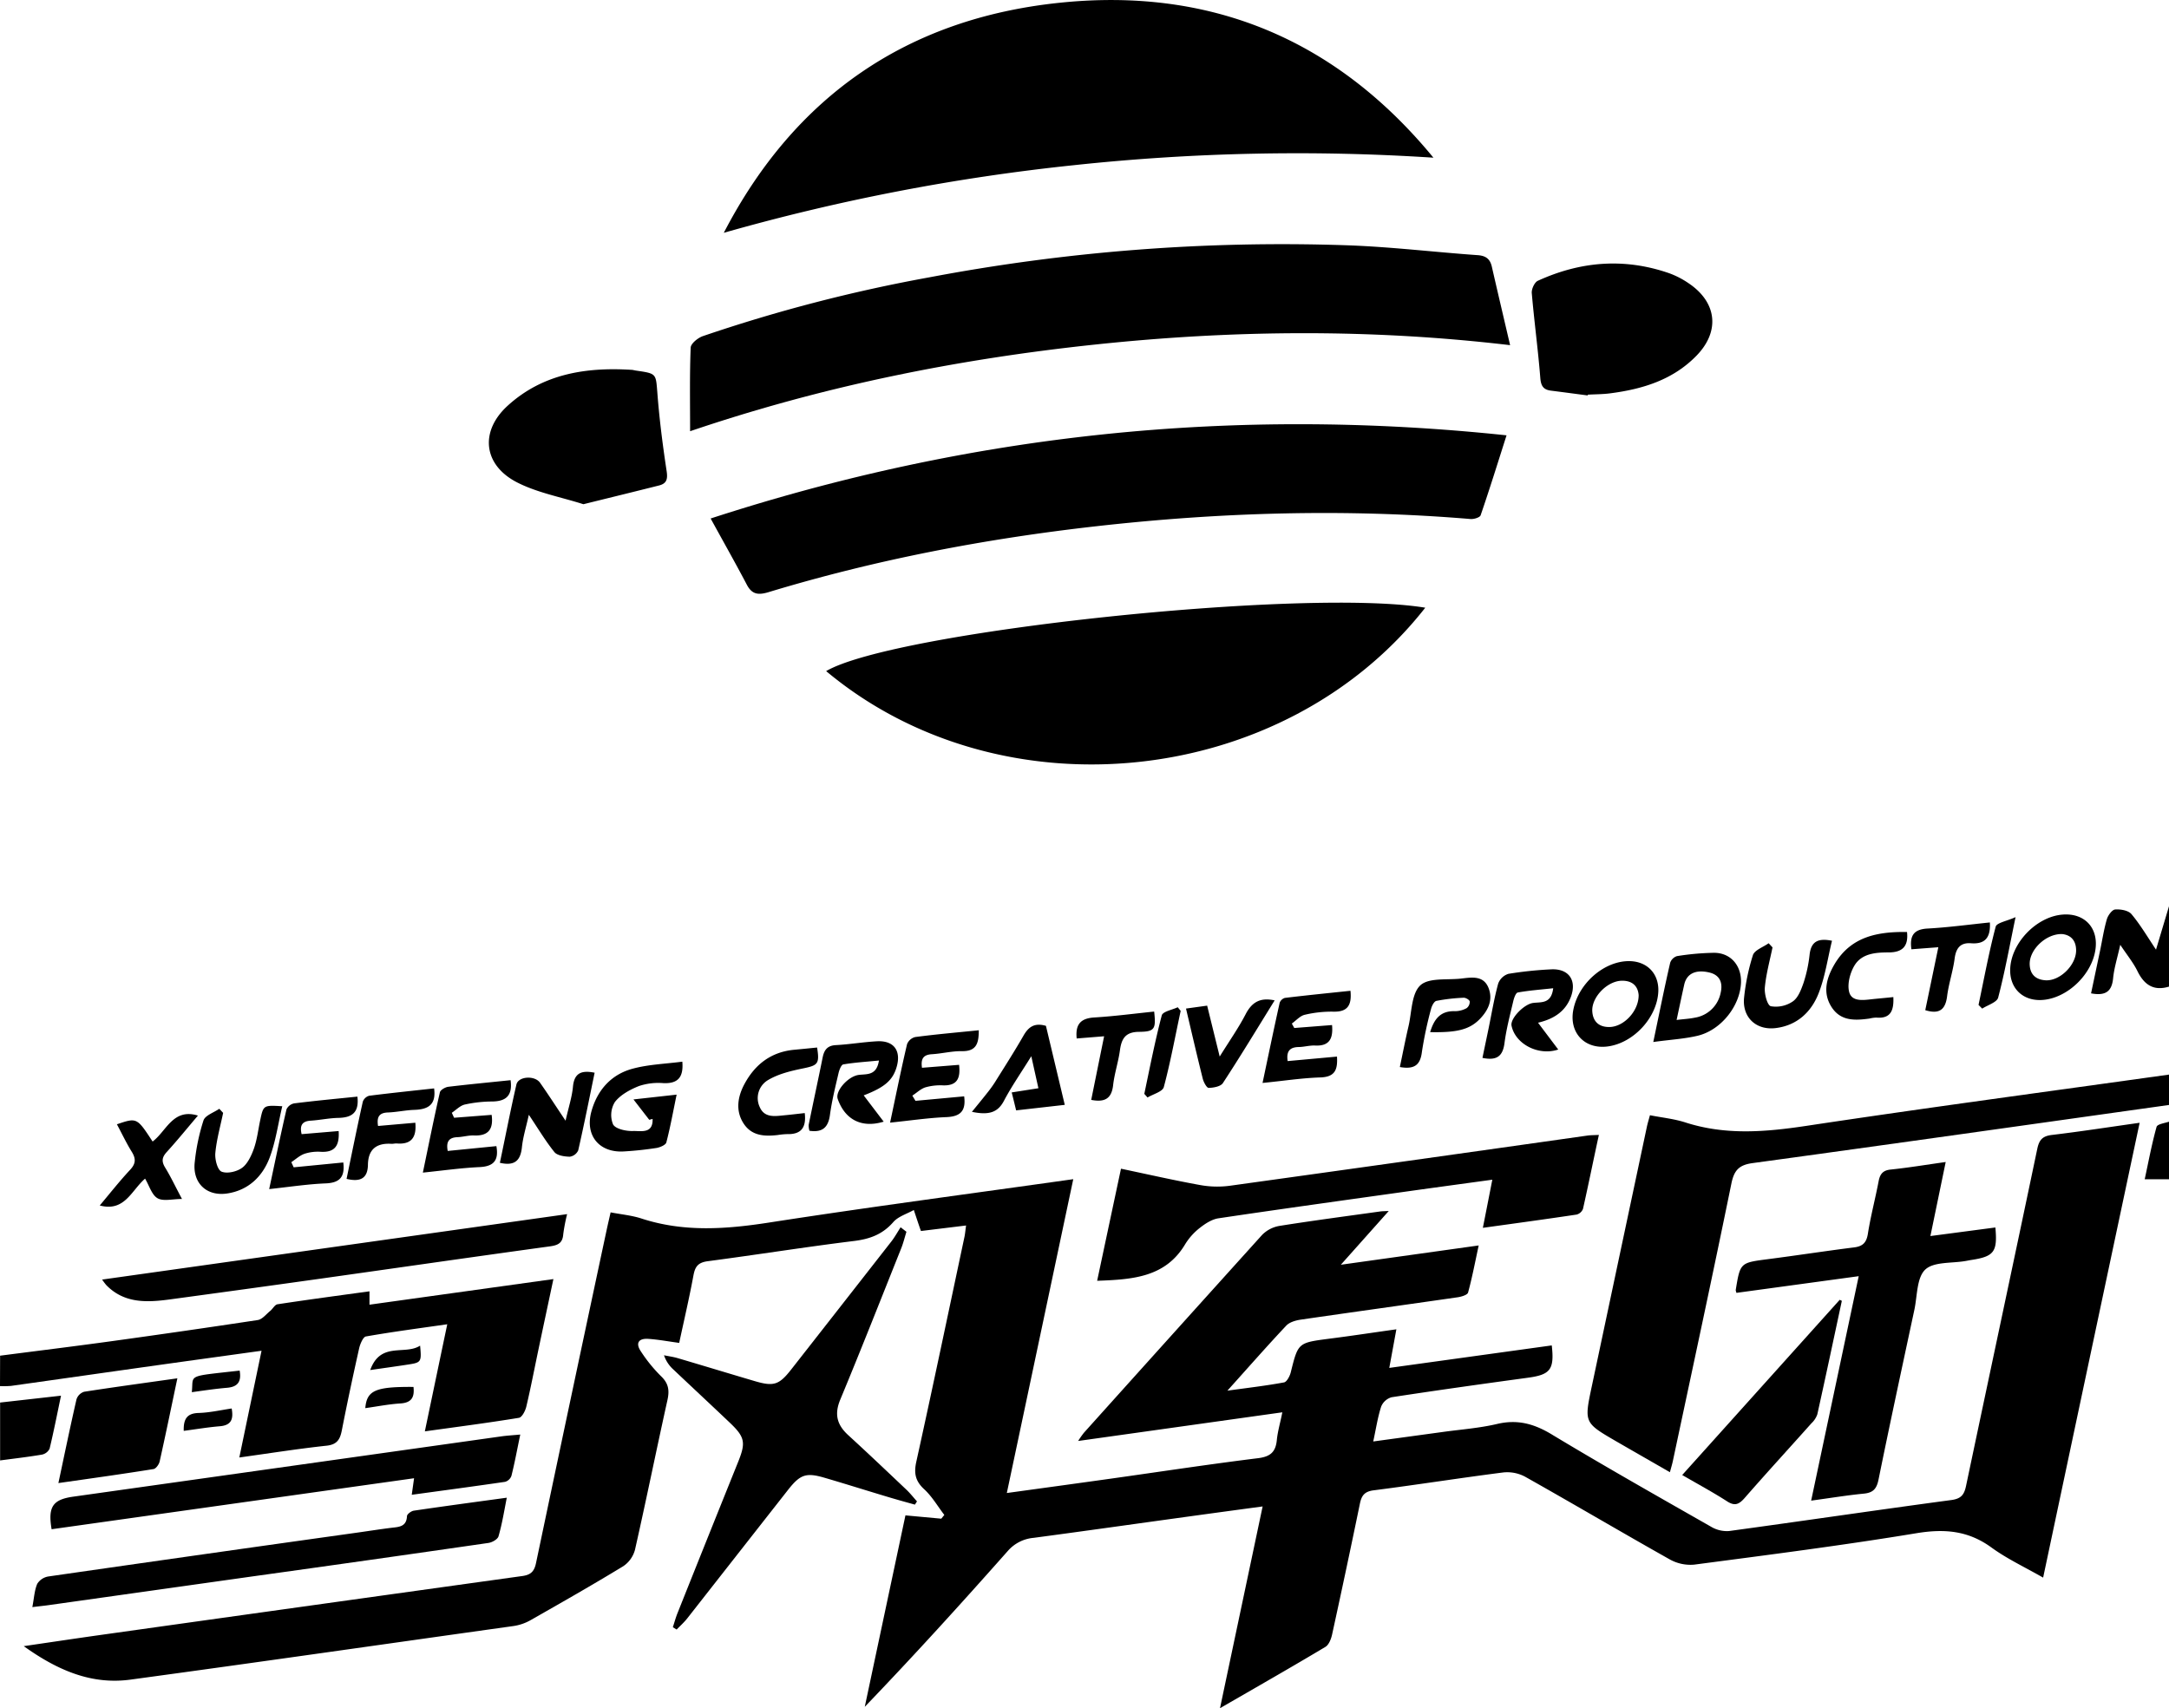 <?xml version="1.0" standalone="no"?><!DOCTYPE svg PUBLIC "-//W3C//DTD SVG 1.1//EN" "http://www.w3.org/Graphics/SVG/1.1/DTD/svg11.dtd"><svg t="1651275957826" class="icon" viewBox="0 0 1300 1024" version="1.1" xmlns="http://www.w3.org/2000/svg" p-id="1968" xmlns:xlink="http://www.w3.org/1999/xlink" width="253.906" height="200"><defs><style type="text/css">@font-face { font-family: feedback-iconfont; src: url("//at.alicdn.com/t/font_1031158_u69w8yhxdu.woff2?t=1630033759944") format("woff2"), url("//at.alicdn.com/t/font_1031158_u69w8yhxdu.woff?t=1630033759944") format("woff"), url("//at.alicdn.com/t/font_1031158_u69w8yhxdu.ttf?t=1630033759944") format("truetype"); }
</style></defs><path d="M1300.578 662.302c-83.352 11.7-166.67 23.515-250.072 34.917-8.262 1.107-11.171 4.33-12.807 12.344-11.336 55.54-23.284 110.882-35.066 166.257-0.397 1.867-0.958 3.702-1.768 6.709-10.94-6.296-21.482-12.328-32.091-18.458-19.301-11.204-19.334-11.237-14.773-32.802q16.525-77.915 33.05-155.764c0.446-2.115 1.091-4.164 1.851-6.974 7.37 1.454 14.509 2.165 21.185 4.313 23.994 7.75 47.84 5.784 72.363 2.099 72.611-10.956 145.419-20.656 218.129-30.852zM0.066 812.679c22.077-2.859 44.171-5.569 66.215-8.609q44.138-6.081 88.194-12.757c2.727-0.413 5.073-3.52 7.502-5.486 1.537-1.256 2.743-3.718 4.346-3.966 18.177-2.76 36.355-5.189 55.127-7.767v8.015l110.238-15.352c-3.156 14.872-6.114 28.654-9.023 42.519-2.38 11.303-4.544 22.656-7.205 33.893-0.595 2.561-2.594 6.461-4.445 6.759-18.376 3.008-36.851 5.404-56.383 8.114 4.561-21.813 8.857-42.353 13.435-64.199-16.905 2.429-32.901 4.528-48.782 7.321-1.652 0.314-3.421 4.445-4.016 7.056-3.669 16.36-7.172 32.785-10.394 49.244-1.058 5.404-2.842 8.494-9.138 9.171-16.922 1.818-33.76 4.495-52.301 7.073L156.755 809.721c-21.482 2.991-42.122 5.817-62.712 8.709-29.15 4.098-58.283 8.262-87.433 12.361a53.937 53.937 0 0 1-6.61 0.116zM1300.578 591.245c-9.452 3.123-15.368-0.611-19.549-9.221-2.446-4.957-6.131-9.452-10.245-15.649-1.752 7.932-3.685 13.931-4.28 20.061-0.76 7.8-4.412 10.708-13.22 9.039 1.818-8.593 3.652-17.269 5.47-25.928 1.289-6.18 2.231-12.476 3.999-18.508 0.694-2.347 3.14-5.685 4.957-5.833 3.305-0.248 7.948 0.562 9.799 2.793 5.387 6.412 9.651 13.749 14.707 21.268l8.262-27.597z" p-id="1969"></path><path d="M0.066 840.772l36.504-4.115c-2.347 11.187-4.363 21.482-6.841 31.777a6.61 6.61 0 0 1-4.528 3.536c-8.345 1.421-16.756 2.38-25.134 3.503zM1300.578 706.92h-15.137c2.231-10.279 4.181-20.937 7.106-31.397 0.496-1.752 5.255-2.28 8.031-3.305zM1282.4 673.06c-19.433 91.532-38.503 181.394-57.837 272.661-10.956-6.279-21.648-11.253-31.017-18.078-13.931-10.13-28.092-11.303-44.898-8.543-44.237 7.304-88.772 12.989-133.24 18.838a25.366 25.366 0 0 1-14.608-3.123c-29.018-16.31-57.689-33.265-86.706-49.575a22.722 22.722 0 0 0-13.121-2.561c-25.928 3.305-51.756 7.403-77.667 10.708-5.569 0.711-7.271 3.222-8.262 8.081q-8.081 39.214-16.641 78.328c-0.595 2.71-1.933 6.213-4.049 7.469-20.26 12.113-40.767 23.812-63.142 36.735 8.692-41.18 17.004-80.46 25.548-120.946-15.533 2.099-30.175 4.082-44.799 6.098-30.802 4.247-61.605 8.609-92.424 12.724a23.135 23.135 0 0 0-15.5 7.866c-27.894 31.497-56.185 62.663-85.731 93.432 8.097-38.173 16.211-76.329 24.374-114.766l21.482 1.983 1.818-2.247c-3.983-5.205-7.354-11.072-12.096-15.434-5.354-4.957-6.197-9.667-4.677-16.525 9.915-44.882 19.301-89.863 28.869-134.81 0.38-1.851 0.529-3.751 0.942-6.742l-27.051 3.305c-1.652-4.66-2.925-8.626-4.263-12.592-4.164 2.347-9.32 3.834-12.295 7.238-6.428 7.37-14.013 10.163-23.531 11.336-29.233 3.602-58.316 8.262-87.582 12.113-5.883 0.76-7.684 3.189-8.676 8.527-2.495 13.468-5.618 26.82-8.543 40.453-6.61-0.892-12.493-2-18.458-2.413s-7.849 2.627-4.462 7.568a89.995 89.995 0 0 0 11.931 14.707c4.627 4.363 5.271 8.56 3.916 14.558-6.61 29.745-12.675 59.771-19.417 89.565a17.202 17.202 0 0 1-7.089 9.915c-18.343 11.171-36.999 21.796-55.656 32.405a29.398 29.398 0 0 1-9.915 3.404C231.415 985.431 154.855 996.453 78.229 1006.864c-23.3 3.173-43.576-5.453-64.001-20.061 17.186-2.512 32.471-4.809 47.79-6.957q125.49-17.616 251.047-35.082c5.288-0.727 7.238-2.925 8.262-8.064Q342.297 836.938 363.614 737.226c0.678-3.189 1.438-6.379 2.363-10.46 6.395 1.239 12.691 1.801 18.524 3.702 25.333 8.262 50.599 6.412 76.494 2.396 60.068-9.32 120.368-17.252 182.27-25.994-13.319 62.894-26.44 125.011-39.825 188.136 21.482-2.958 41.825-5.734 62.183-8.593 29.431-4.131 58.829-8.626 88.326-12.278 7.436-0.909 10.609-3.685 11.32-10.857 0.496-5.139 2.016-10.179 3.305-16.657L646.191 863.807a55.144 55.144 0 0 1 3.487-4.957q53.293-59.324 106.734-118.533a19.037 19.037 0 0 1 10.345-5.42c20.111-3.206 40.304-5.85 60.481-8.676 1.206-0.165 2.429-0.149 5.123-0.281l-28.72 32.224 82.625-11.567c-2.148 9.915-3.9 19.169-6.362 28.225-0.397 1.438-3.999 2.528-6.246 2.842-31.315 4.528-62.679 8.841-93.994 13.402-3.057 0.446-6.742 1.487-8.725 3.586-11.468 12.179-22.507 24.787-35.297 38.999 12.691-1.752 23.383-2.991 33.959-4.957 1.652-0.314 3.47-3.768 4.032-6.065 4.412-17.715 4.346-17.665 22.771-20.094 13.071-1.652 26.126-3.652 40.519-5.668l-4.247 23.135 97.381-13.484c1.652 14.459-0.876 17.549-14.261 19.367-27.266 3.718-54.532 7.535-81.716 11.7a9.584 9.584 0 0 0-6.263 5.585c-2.082 6.412-3.09 13.22-4.759 20.937l41.593-5.685c10.906-1.52 21.978-2.297 32.653-4.809 12.427-2.941 22.557 0 33.298 6.61 31.397 18.921 63.208 36.917 95.018 55.045a18.475 18.475 0 0 0 10.692 2.528c44.452-6.065 88.838-12.625 133.29-18.591 5.916-0.793 7.668-3.305 8.758-8.477 14.178-67.323 28.572-134.596 42.667-201.935 1.14-5.47 3.107-7.783 8.857-8.444 17.186-2.049 34.339-4.726 52.516-7.287zM859.131 94.523a1256.588 1256.588 0 0 0-214.973 4.445 1235.85 1235.85 0 0 0-210.346 40.585C476.331 57.54 543.901 11.121 635.102 1.652c90.623-9.436 165.795 22.011 224.028 92.87zM413.619 258.499c0-17.764-0.314-33.959 0.347-50.104 0.099-2.462 4.33-5.883 7.321-6.907a939.706 939.706 0 0 1 135.67-35.231A1135.031 1135.031 0 0 1 808.284 147.072c25.812 0.942 51.541 4.065 77.337 5.883 4.957 0.347 7.469 2.28 8.527 6.94 3.421 14.988 6.957 29.927 10.94 47.013-84.112-9.915-166.389-9.072-248.551-0.38s-163.002 24.82-242.916 51.971zM425.93 310.817c155.896-50.765 313.246-67.174 477.025-49.856-5.42 16.988-10.245 32.554-15.533 47.922-0.446 1.322-4.049 2.429-6.065 2.247-74.924-6.263-149.683-4.082-224.293 4.33-66.579 7.502-132.199 20.045-196.382 39.495-6.346 1.917-10.097 1.388-13.22-4.743-6.726-12.79-13.864-25.382-21.532-39.395zM854.239 364.292c-84.575 107.875-253.823 126.019-359.087 38.007 40.916-23.879 286.327-49.988 359.087-38.007z" p-id="1970"></path><path d="M1085.522 899.567c9.651-45.526 18.971-89.532 28.505-134.546L1040.756 775.019a9.155 9.155 0 0 1-0.446-1.652c2.694-16.525 2.71-16.393 19.4-18.557 17.202-2.231 34.339-4.875 51.541-7.04 5.189-0.644 7.403-2.842 8.262-8.114 1.652-10.576 4.445-20.987 6.445-31.53 0.826-4.396 2.627-6.61 7.37-7.04 10.592-1.107 21.135-2.859 32.835-4.511-3.123 15.153-6.032 29.233-9.171 44.386l38.949-5.139c1.339 14.625-0.777 17.401-14.459 19.483-1.074 0.165-2.165 0.397-3.305 0.595-8.345 1.487-19.202 0.33-24.308 5.205s-4.71 15.798-6.494 24.11c-7.254 33.909-14.575 67.752-21.482 101.777-1.14 5.602-3.305 7.882-8.957 8.395-10.014 0.975-20.012 2.644-31.414 4.181zM403.274 975.433c0.909-2.727 1.652-5.536 2.727-8.262q18.177-45.559 36.52-91.102c4.577-11.435 3.883-14.674-5.172-23.284-11.171-10.626-22.474-21.119-33.661-31.728a20.193 20.193 0 0 1-5.718-8.626c2.76 0.578 5.585 0.942 8.262 1.735 15.302 4.511 30.571 9.171 45.873 13.683 11.567 3.437 14.79 2.429 22.061-6.841q30.059-38.371 60.052-76.758c2.082-2.677 3.718-5.685 5.569-8.543l3.487 2.694c-1.074 3.454-1.917 7.007-3.305 10.361-12.047 30.125-23.912 60.333-36.355 90.259-3.685 8.841-1.917 15.17 4.776 21.301 11.782 10.774 23.35 21.78 34.95 32.769 2.247 2.148 4.181 4.627 6.263 6.94l-1.256 1.933c-5.965-1.652-11.948-3.305-17.896-5.123-12.113-3.635-24.176-7.453-36.355-11.006-10.873-3.173-14.41-1.983-21.482 6.907q-30.34 38.668-60.646 77.337c-1.917 2.446-4.263 4.528-6.412 6.775zM657.576 767.781c4.809-22.623 9.485-44.617 14.294-67.19 16.277 3.421 31.794 6.974 47.443 9.799a57.424 57.424 0 0 0 17.88 0.413q107.131-14.872 214.229-30.075c1.867-0.264 3.784-0.231 6.874-0.397-3.305 15.186-6.23 29.745-9.535 44.369a5.652 5.652 0 0 1-3.817 3.388c-18.177 2.727-36.355 5.205-56.185 7.948 1.966-9.915 3.718-18.871 5.668-28.853-17.434 2.396-33.942 4.627-50.451 6.94-37.892 5.321-75.783 10.559-113.625 16.194-3.949 0.578-7.932 3.156-11.187 5.718a36.9 36.9 0 0 0-8.808 9.799c-11.865 19.929-31.513 21.168-52.781 21.945zM951.604 237.05c-7.354-0.958-14.691-1.95-22.044-2.875-4.561-0.578-5.999-2.842-6.379-7.651-1.339-16.971-3.652-33.876-5.106-50.831-0.215-2.413 1.652-6.461 3.619-7.37 25.564-11.7 51.872-13.848 78.675-4.561a51.987 51.987 0 0 1 11.7 6.032c16.971 11.386 18.971 28.77 4.759 43.394s-32.455 20.111-51.938 22.623c-4.363 0.562-8.791 0.529-13.22 0.777zM349.667 302.257c-13.633-4.346-27.679-6.891-39.825-13.121-20.276-10.427-22.391-30.654-5.519-45.972 20.904-19.02 46.65-23.135 73.85-21.482 1.091 0 2.165 0.364 3.305 0.512 12.245 1.768 11.567 1.818 12.542 13.666 1.19 15.583 3.189 31.133 5.536 46.584 0.727 4.792 0 7.42-4.561 8.576-14.856 3.751-29.728 7.37-45.328 11.237zM246.783 896.064c0.496-3.487 0.826-5.833 1.388-9.915l-217.237 30.571c-2.297-13.484 0.711-17.814 12.989-19.532l256.45-36.123c3.47-0.496 6.974-0.678 11.452-1.107-1.851 8.841-3.305 16.855-5.305 24.787a5.767 5.767 0 0 1-3.768 3.553c-18.458 2.694-36.834 5.156-55.97 7.767zM19.384 963.403c1.058-5.503 1.256-10.031 2.925-13.931a9.667 9.667 0 0 1 6.61-4.429q92.655-13.352 185.393-26.324c6.808-0.958 13.6-2.033 20.408-2.875 4.495-0.529 8.89-0.628 9.204-6.94 0-1.19 2.479-3.041 4.016-3.305 18.177-2.677 36.355-5.123 55.805-7.783-1.652 8.477-2.875 15.947-4.957 23.135-0.512 1.801-3.817 3.669-6.048 3.983q-70.214 10.163-140.462 19.929L28.952 962.246c-2.677 0.38-5.387 0.628-9.568 1.157zM61.208 767.054l278.693-39.23a106.288 106.288 0 0 0-2.313 12.03c-0.364 5.205-3.008 6.61-7.882 7.271-45.543 6.263-91.036 12.823-136.545 19.235q-45.807 6.428-91.614 12.625c-13.617 1.818-27.117 2.413-37.859-8.626a41.213 41.213 0 0 1-2.479-3.305z" p-id="1971"></path><path d="M1008.235 884.216l94.407-105.032 1.272 0.611c-4.858 22.689-9.667 45.394-14.691 68.033a13.451 13.451 0 0 1-3.553 5.404c-13.369 14.988-26.903 29.745-40.139 44.898-3.305 3.702-5.784 4.809-10.328 1.9-8.51-5.47-17.434-10.295-26.969-15.814zM106.305 826.246c-3.702 17.599-7.023 33.744-10.609 49.823-0.397 1.768-2.214 4.346-3.685 4.577-18.64 2.991-37.412 5.602-57.011 8.395 3.751-17.599 7.122-33.959 10.857-50.236a7.073 7.073 0 0 1 4.594-4.511c18.128-2.809 36.322-5.271 55.854-8.048zM338.976 671.821c1.834-8.147 3.85-14.178 4.429-20.359 0.777-8.262 5.106-10.014 12.989-8.411-3.222 15.616-6.313 31.133-9.832 46.551a6.61 6.61 0 0 1-5.09 3.801c-3.156-0.083-7.469-0.678-9.188-2.776-5.321-6.61-9.634-13.881-15.319-22.358-1.652 7.486-3.52 13.385-4.148 19.433-0.81 7.882-4.197 11.435-13.22 9.353 3.305-15.583 6.313-31.298 9.915-46.914 1.124-4.957 10.923-5.602 14.145-1.107 4.875 6.907 9.469 14.063 15.319 22.788zM517.66 656.634c3.999 5.255 7.932 10.444 11.981 15.748-13.071 4.016-23.135-1.074-27.547-13.6-1.652-4.66 6.098-13.484 12.46-14.393 4.743-0.678 10.824 0.694 12.245-8.643-7.684 0.76-14.592 1.173-21.367 2.33-1.239 0.215-2.413 3.305-2.859 5.271-1.917 8.262-3.983 16.525-5.139 25.002-1.008 7.37-4.346 10.675-12.295 9.502a10.857 10.857 0 0 1-0.446-3.586c2.727-13.451 5.652-26.87 8.362-40.337 0.909-4.495 2.793-7.155 7.915-7.42 8.262-0.446 16.409-1.851 24.622-2.297 10.097-0.545 14.625 5.569 11.832 15.335-2.297 7.998-7.205 12.278-19.764 17.087zM921.826 613.075l12.113 16.079c-11.914 3.966-25.746-3.305-27.993-14.294-0.876-4.28 7.403-12.889 12.922-13.633 4.759-0.644 10.89 0.76 12.047-8.808-7.601 0.826-14.492 1.322-21.235 2.545-1.206 0.231-2.264 3.305-2.727 5.321-1.933 8.262-4.131 16.525-5.222 24.986-0.991 7.568-4.296 10.741-13.22 8.89 1.223-5.916 2.495-11.914 3.735-17.913 1.818-8.874 3.305-17.847 5.685-26.572a9.601 9.601 0 0 1 6.147-5.899 224.623 224.623 0 0 1 25.399-2.677c10.642-0.644 15.781 6.461 12.03 16.525-3.255 8.692-10.212 13.236-19.681 15.451zM389.129 671.275l-9.452-12.212 25.862-2.875c-2.099 10.179-3.784 19.499-6.164 28.654-0.397 1.52-3.702 2.925-5.833 3.305q-9.799 1.52-19.698 2.099c-14.724 0.859-23.35-9.618-19.384-23.961 3.536-12.807 11.815-22.143 24.606-25.614 9.634-2.627 19.913-2.925 29.894-4.247 0.793 9.485-2.743 13.22-11.303 12.873a36.669 36.669 0 0 0-14.674 1.735c-5.321 2.115-11.072 5.222-14.443 9.584a14.872 14.872 0 0 0-1.107 13.402c1.504 2.776 7.866 4.131 11.997 3.983 4.594-0.149 12.063 1.867 11.7-7.254zM306.025 647.529c1.272 9.403-2.875 12.675-11.039 12.774a77.981 77.981 0 0 0-16.393 1.818c-2.826 0.661-5.222 3.222-7.8 4.957l1.372 2.974 22.507-1.735c1.173 8.593-1.95 12.708-10.543 12.344-3.305-0.132-6.61 0.892-9.915 1.025-4.957 0.182-6.974 2.462-5.866 8.262l29.166-2.892c1.537 8.576-1.652 12.179-10.113 12.575-10.94 0.496-21.813 2.066-33.959 3.305 3.487-16.707 6.61-32.471 10.212-48.137 0.33-1.438 3.156-3.041 4.957-3.305 12.245-1.471 24.556-2.627 37.412-3.966zM775.73 616.247l22.639-1.768c0.711 7.998-1.487 12.691-10.08 12.278-3.305-0.165-6.61 0.843-9.832 0.892-5.189 0.083-7.618 2.297-6.693 8.428l29.563-2.694c0.463 7.734-1.074 12.195-9.915 12.493-11.171 0.347-22.292 2.099-34.702 3.305 3.52-16.674 6.775-32.389 10.262-48.054A4.776 4.776 0 0 1 770.128 598.202c13.005-1.57 26.043-2.875 39.28-4.263 0.876 8.692-1.752 12.724-10.212 12.509a69.768 69.768 0 0 0-17.169 1.867c-2.842 0.661-5.205 3.454-7.767 5.271zM214.213 657.378c1.157 9.915-3.635 12.592-11.435 12.757-5.486 0.116-10.923 1.289-16.409 1.652-4.957 0.281-6.924 2.495-5.585 8.097l22.193-1.867c0.496 8.262-1.818 12.906-10.659 12.443a25.911 25.911 0 0 0-9.766 1.173c-2.892 1.008-5.321 3.305-7.948 5.04l1.405 3.09 29.745-2.908c1.058 8.643-2.082 12.195-10.526 12.542-10.873 0.43-21.681 2.115-33.893 3.421 3.619-16.922 6.808-32.422 10.378-47.823a6.494 6.494 0 0 1 4.644-3.569c12.559-1.57 25.101-2.743 37.859-4.049zM548.694 659.906l29.183-2.694c1.19 8.957-2.446 12.129-10.741 12.46-10.857 0.446-21.664 2.082-33.661 3.305 3.536-16.624 6.61-31.893 10.179-47.046a7.106 7.106 0 0 1 4.875-4.263c12.476-1.652 25.002-2.727 38.106-4.065 0 7.585-1.239 12.675-10.097 12.526-5.982-0.099-11.997 1.471-18.012 1.834-5.057 0.297-6.742 2.661-5.932 8.13l22.243-1.768c0.843 7.668-0.793 12.575-9.601 12.311a32.637 32.637 0 0 0-10.609 1.19c-2.842 0.925-5.222 3.305-7.816 4.957zM990.901 624.642c3.569-16.955 6.61-32.273 10.13-47.509a6.313 6.313 0 0 1 4.098-3.983 155.946 155.946 0 0 1 22.143-1.983c10.064 0 16.525 7.668 16.211 17.863-0.529 13.864-11.799 28.373-25.862 31.827-8.163 1.95-16.707 2.38-26.721 3.784z m13.98-13.22c4.528-0.545 7.8-0.711 10.94-1.372a18.805 18.805 0 0 0 15.5-15.071c1.289-5.718-0.397-10.477-6.792-11.997-8.262-1.966-13.617 0.711-15.071 7.221s-2.875 13.286-4.577 21.218zM1204.832 580.686c0.644-15.451 15.649-31.05 31.166-32.405 13.468-1.173 22.028 8.097 19.83 21.482-2.231 13.831-15.104 26.886-28.919 29.332-13.055 2.313-22.623-5.652-22.077-18.409z m31.133-20.755c-9.568-0.281-19.367 9.072-19.466 17.682 0 6.296 3.437 9.651 9.485 10.031 8.51 0.545 18.177-8.907 18.343-17.682 0.066-6.23-3.239-9.485-8.362-10.031zM993.908 594.567c-0.793 15.401-14.691 30.538-30.075 32.703-13.931 1.983-23.548-8.147-20.854-21.945 3.074-15.847 18.425-29.233 33.43-29.166 10.857 0.05 18.045 7.618 17.5 18.409z m-11.782 1.884c-0.413-5.09-3.536-8.593-9.915-8.543-8.791 0-18.491 9.915-17.863 18.491 0.463 6.246 4.263 9.403 10.444 9.254 8.593-0.231 17.45-9.634 17.335-19.202zM582.52 666.5c3.685-4.528 6.313-7.701 8.857-10.94a77.105 77.105 0 0 0 4.825-6.61c5.817-9.337 11.782-18.591 17.219-28.092 2.974-5.205 6.527-7.915 13.468-5.899 3.619 15.203 7.354 30.852 11.287 47.36l-29.15 3.305c-0.876-3.569-1.652-6.874-2.661-10.758l16.013-2.512c-1.305-5.833-2.512-11.287-4.263-19.185-6.246 10.064-11.766 17.996-16.244 26.44-3.602 7.056-8.775 9.105-19.351 6.891zM857.164 618.726c2.264-7.486 5.899-12.856 14.872-12.559a14.658 14.658 0 0 0 6.974-1.801 4.726 4.726 0 0 0 1.867-4.065c-0.182-0.958-2.396-2.264-3.635-2.198a110.023 110.023 0 0 0-16.327 1.884c-1.388 0.281-2.776 3.041-3.222 4.875a230.936 230.936 0 0 0-5.47 25.746c-0.942 7.734-4.396 10.592-13.22 9.039 1.735-8.18 3.305-16.36 5.205-24.49 1.966-8.444 1.735-19.532 7.089-24.49 5.073-4.71 16.112-3.09 24.556-4.065 6.313-0.727 13.336-1.95 16.327 5.685 2.793 7.172-0.248 13.451-5.354 18.69-6.131 6.197-13.55 8.097-29.662 7.75zM86.954 706.54c-8.262 7.155-12.245 20.061-27.167 16.095 6.164-7.321 11.865-14.592 18.177-21.35 3.421-3.669 3.602-6.61 1.041-10.791-3.305-5.305-5.965-11.006-8.94-16.525 11.981-4.065 11.981-4.065 21.4 10.328 8.262-6.114 12.179-20.16 27.167-15.55-6.246 7.354-12.245 14.757-18.64 21.78-2.875 3.14-3.305 5.569-1.058 9.304 3.421 5.552 6.213 11.567 10.146 18.905-5.751 0-11.187 1.537-14.641-0.43s-4.941-7.469-7.486-11.766zM1062.371 567.929c-1.652 8.015-3.867 15.98-4.61 24.077-0.347 3.801 1.487 10.659 3.586 11.187a17.963 17.963 0 0 0 13.22-2.908c3.189-2.231 4.957-7.023 6.379-11.055a82.939 82.939 0 0 0 3.635-16.888c0.876-7.882 4.957-10.13 13.435-8.395-2.611 10.642-4.115 21.582-8.048 31.563-4.379 11.171-12.922 19.202-25.647 20.772-12.014 1.504-20.458-6.742-18.938-18.772a127.126 127.126 0 0 1 5.238-24.953c1.058-3.074 6.164-4.776 9.419-7.122zM133.736 667.128c-1.652 8.031-3.933 15.996-4.677 24.11-0.347 3.751 1.305 10.146 3.751 11.121 3.404 1.372 9.287 0 12.476-2.429s5.486-7.387 6.957-11.567c1.867-5.404 2.512-11.237 3.718-16.872 1.917-9.006 1.917-9.006 13.22-8.345-2.479 10.378-3.867 20.987-7.601 30.902-4.263 11.204-12.642 19.4-25.234 21.367s-21.102-6.346-19.615-18.855a122.284 122.284 0 0 1 5.238-24.936c1.058-3.041 6.197-4.677 9.469-6.957zM226.59 674.977l22.342-1.95c0.826 8.923-2.512 13.121-11.072 12.443-1.074-0.083-2.198 0.264-3.305 0.198-8.907-0.545-13.881 3.305-14.03 12.526-0.116 7.932-4.247 10.576-12.807 8.494 3.189-15.434 6.313-30.918 9.733-46.27a5.701 5.701 0 0 1 3.801-3.553c13.022-1.652 26.076-2.991 38.933-4.412 1.355 10.113-3.933 12.609-11.881 12.873-5.222 0.165-10.394 1.339-15.6 1.553-4.908 0.132-7.106 2.099-6.114 8.097zM710.836 604.597l12.675-1.752 7.519 30.522c5.866-9.452 11.27-17.136 15.566-25.415 3.702-7.122 8.626-10.163 17.368-8.262-10.378 16.756-20.408 33.38-31.017 49.575-1.339 2.049-5.618 2.826-8.543 2.875-1.173 0-2.991-3.404-3.52-5.503-3.404-13.567-6.544-27.233-10.047-42.039zM482.33 667.243c1.058 9.023-2.462 12.79-10.394 12.609a41.825 41.825 0 0 0-5.734 0.545c-7.982 0.909-15.699 0.595-20.574-6.99s-3.52-15.93 0.529-23.498c6.346-11.865 16.029-19.285 29.745-20.607 4.61-0.43 9.237-0.892 13.831-1.355 1.553 9.832 0.479 10.692-8.444 12.526-7.271 1.487-14.872 3.305-21.135 7.089a12.559 12.559 0 0 0-4.792 16.095c2.76 6.395 8.758 5.536 14.311 4.957 4.098-0.38 8.13-0.876 12.658-1.372zM1134.783 597.707c0.364 7.932-1.487 13.055-10.212 12.295a19.433 19.433 0 0 0-4.065 0.578c-8.725 1.206-17.384 1.652-22.854-7.056s-2.809-17.583 1.95-25.63c9.915-16.624 25.944-19.433 43.378-19.202 0.925 8.51-2.677 12.212-10.94 12.245-7.767 0-16.194 0.562-20.59 7.915-2.627 4.412-4.33 10.923-3.173 15.682 1.471 5.982 8.163 5.073 13.468 4.478 4.296-0.479 8.626-0.81 13.038-1.305zM654.023 659.344c2.578-12.741 5.057-24.986 7.734-38.14l-16.442 1.322c-0.859-8.428 2.33-12.096 10.576-12.592 11.981-0.727 23.912-2.313 35.859-3.536 1.124 10.295 0.463 12.047-8.874 12.146-8.262 0-10.675 3.966-11.65 11.105s-3.305 13.914-4.082 20.97c-0.909 7.601-4.577 10.378-13.121 8.725zM1192.637 552.974c0.512 8.923-2.727 13.137-11.303 12.476-6.329-0.496-9.006 2.908-9.816 9.171-0.991 7.601-3.553 14.988-4.511 22.59-1.041 8.262-4.875 10.873-13.088 8.345 2.545-12.245 5.09-24.49 7.833-37.726l-16.145 1.223c-1.074-7.998 1.223-11.964 9.684-12.427 12.509-0.678 24.969-2.396 37.346-3.652zM1208.038 549.784c-3.718 17.896-6.478 33.215-10.427 48.236-0.744 2.842-6.246 4.445-9.568 6.61l-2.198-2.231c3.305-15.666 6.197-31.397 10.279-46.881 0.628-2.38 6.66-3.338 11.914-5.734zM707.647 605.986c-3.305 15.253-6.081 30.621-10.113 45.675-0.744 2.76-6.362 4.197-9.75 6.246l-1.933-2.181c3.305-15.715 6.379-31.53 10.46-47.046 0.611-2.313 6.246-3.305 9.568-4.875zM218.939 844.126c0.909-10.692 6.164-12.889 28.886-12.724 0.678 5.999-0.958 9.485-7.899 9.915s-13.881 1.818-20.987 2.809zM110.122 857.743c-0.215-7.271 2.082-10.526 8.907-10.725 6.478-0.182 12.922-1.652 19.83-2.694 1.124 6.263-0.083 10.08-7.139 10.659s-13.947 1.752-21.598 2.76zM221.897 821.289c6.213-17.269 20.805-8.725 29.894-14.625 0.925 9.634 0.644 10.113-6.808 11.27-6.957 1.074-13.897 2.033-23.085 3.355zM143.635 821.619c1.173 6.61-1.14 9.733-7.453 10.295-7.04 0.595-14.03 1.652-21.218 2.644 1.19-10.807-3.867-9.254 28.671-12.939z" p-id="1972"></path></svg>